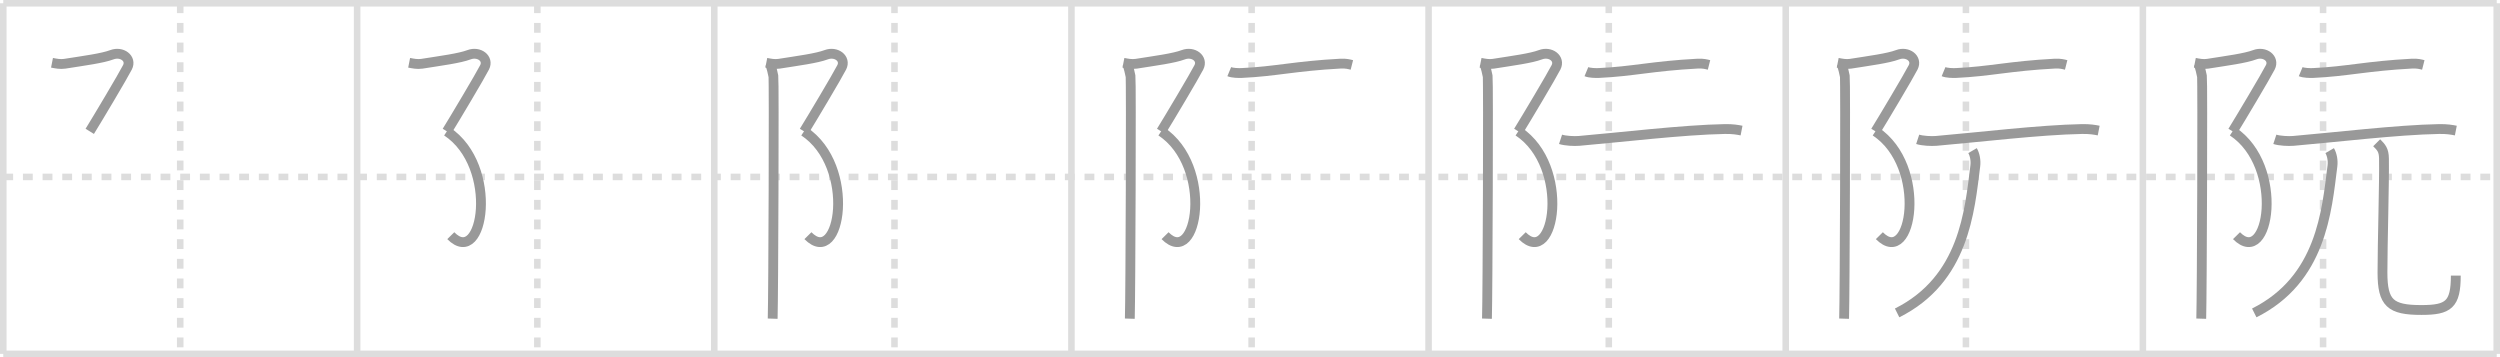 <svg width="763px" height="109px" viewBox="0 0 763 109" xmlns="http://www.w3.org/2000/svg" xmlns:xlink="http://www.w3.org/1999/xlink" xml:space="preserve" version="1.1" baseProfile="full">
<line x1="1" y1="1" x2="762" y2="1" style="stroke:#ddd;stroke-width:2"></line>
<line x1="1" y1="1" x2="1" y2="108" style="stroke:#ddd;stroke-width:2"></line>
<line x1="1" y1="108" x2="762" y2="108" style="stroke:#ddd;stroke-width:2"></line>
<line x1="762" y1="1" x2="762" y2="108" style="stroke:#ddd;stroke-width:2"></line>
<line x1="109" y1="1" x2="109" y2="108" style="stroke:#ddd;stroke-width:2"></line>
<line x1="218" y1="1" x2="218" y2="108" style="stroke:#ddd;stroke-width:2"></line>
<line x1="327" y1="1" x2="327" y2="108" style="stroke:#ddd;stroke-width:2"></line>
<line x1="436" y1="1" x2="436" y2="108" style="stroke:#ddd;stroke-width:2"></line>
<line x1="545" y1="1" x2="545" y2="108" style="stroke:#ddd;stroke-width:2"></line>
<line x1="654" y1="1" x2="654" y2="108" style="stroke:#ddd;stroke-width:2"></line>
<line x1="1" y1="54" x2="762" y2="54" style="stroke:#ddd;stroke-width:2;stroke-dasharray:3 3"></line>
<line x1="55" y1="1" x2="55" y2="108" style="stroke:#ddd;stroke-width:2;stroke-dasharray:3 3"></line>
<line x1="164" y1="1" x2="164" y2="108" style="stroke:#ddd;stroke-width:2;stroke-dasharray:3 3"></line>
<line x1="273" y1="1" x2="273" y2="108" style="stroke:#ddd;stroke-width:2;stroke-dasharray:3 3"></line>
<line x1="382" y1="1" x2="382" y2="108" style="stroke:#ddd;stroke-width:2;stroke-dasharray:3 3"></line>
<line x1="491" y1="1" x2="491" y2="108" style="stroke:#ddd;stroke-width:2;stroke-dasharray:3 3"></line>
<line x1="600" y1="1" x2="600" y2="108" style="stroke:#ddd;stroke-width:2;stroke-dasharray:3 3"></line>
<line x1="709" y1="1" x2="709" y2="108" style="stroke:#ddd;stroke-width:2;stroke-dasharray:3 3"></line>
<path d="M15.87,19.16c1.17,0.23,2.51,0.51,3.88,0.3c6-0.95,11.5-1.66,14.39-2.75c3.06-1.15,6.12,1.15,4.76,3.83c-1.36,2.68-9.13,15.71-11.51,19.55" style="fill:none;stroke:#999;stroke-width:3"></path>

<path d="M124.87,19.16c1.17,0.23,2.51,0.51,3.88,0.3c6-0.95,11.5-1.66,14.39-2.75c3.06-1.15,6.12,1.15,4.76,3.83c-1.36,2.68-9.13,15.71-11.51,19.55" style="fill:none;stroke:#999;stroke-width:3"></path>
<path d="M136.38,40.09C152.5,50.75,147.5,82,137.58,71.93" style="fill:none;stroke:#999;stroke-width:3"></path>

<path d="M233.87,19.16c1.17,0.23,2.51,0.51,3.88,0.3c6-0.95,11.5-1.66,14.39-2.75c3.06-1.15,6.12,1.15,4.76,3.83c-1.36,2.68-9.13,15.71-11.51,19.55" style="fill:none;stroke:#999;stroke-width:3"></path>
<path d="M245.38,40.09C261.5,50.75,256.5,82,246.58,71.93" style="fill:none;stroke:#999;stroke-width:3"></path>
<path d="M235.04,19.53c0.46,1.22,0.78,2.59,1,3.74c0.22,1.15,0,66.8-0.22,73.99" style="fill:none;stroke:#999;stroke-width:3"></path>

<path d="M342.87,19.16c1.17,0.23,2.51,0.51,3.88,0.3c6-0.95,11.5-1.66,14.39-2.75c3.06-1.15,6.12,1.15,4.76,3.83c-1.36,2.68-9.13,15.71-11.51,19.55" style="fill:none;stroke:#999;stroke-width:3"></path>
<path d="M354.38,40.09C370.5,50.75,365.5,82,355.58,71.93" style="fill:none;stroke:#999;stroke-width:3"></path>
<path d="M344.04,19.53c0.46,1.22,0.78,2.59,1,3.74c0.22,1.15,0,66.8-0.22,73.99" style="fill:none;stroke:#999;stroke-width:3"></path>
<path d="M375.17,21.87c0.99,0.41,2.8,0.45,3.8,0.41c10.31-0.47,16.33-2.13,30.15-2.86c1.65-0.09,2.64,0.19,3.47,0.4" style="fill:none;stroke:#999;stroke-width:3"></path>

<path d="M451.87,19.16c1.17,0.23,2.51,0.51,3.88,0.3c6-0.95,11.5-1.66,14.39-2.75c3.06-1.15,6.12,1.15,4.76,3.83c-1.36,2.68-9.13,15.71-11.51,19.55" style="fill:none;stroke:#999;stroke-width:3"></path>
<path d="M463.38,40.09C479.5,50.75,474.5,82,464.58,71.93" style="fill:none;stroke:#999;stroke-width:3"></path>
<path d="M453.04,19.53c0.46,1.22,0.78,2.59,1,3.74c0.22,1.15,0,66.8-0.22,73.99" style="fill:none;stroke:#999;stroke-width:3"></path>
<path d="M484.17,21.87c0.99,0.41,2.8,0.45,3.8,0.41c10.31-0.47,16.33-2.13,30.15-2.86c1.65-0.09,2.64,0.19,3.47,0.4" style="fill:none;stroke:#999;stroke-width:3"></path>
<path d="M476.28,42.52c1.47,0.48,4.17,0.6,5.64,0.48c12.32-1.05,31.78-3.39,44.45-3.62c2.45-0.05,3.92,0.23,5.15,0.47" style="fill:none;stroke:#999;stroke-width:3"></path>

<path d="M560.87,19.16c1.17,0.23,2.51,0.51,3.88,0.3c6-0.95,11.5-1.66,14.39-2.75c3.06-1.15,6.12,1.15,4.76,3.83c-1.36,2.68-9.13,15.71-11.51,19.55" style="fill:none;stroke:#999;stroke-width:3"></path>
<path d="M572.38,40.09C588.5,50.75,583.5,82,573.58,71.93" style="fill:none;stroke:#999;stroke-width:3"></path>
<path d="M562.04,19.53c0.46,1.22,0.78,2.59,1,3.74c0.22,1.15,0,66.8-0.22,73.99" style="fill:none;stroke:#999;stroke-width:3"></path>
<path d="M593.17,21.87c0.99,0.41,2.8,0.45,3.8,0.41c10.31-0.47,16.33-2.13,30.15-2.86c1.65-0.09,2.64,0.19,3.47,0.4" style="fill:none;stroke:#999;stroke-width:3"></path>
<path d="M585.28,42.52c1.47,0.48,4.17,0.6,5.64,0.48c12.32-1.05,31.78-3.39,44.45-3.62c2.45-0.05,3.92,0.23,5.15,0.47" style="fill:none;stroke:#999;stroke-width:3"></path>
<path d="M602.02,45.97c0.69,1.18,1.06,3,0.84,4.69C601.12,64.41,599.5,85.25,579.0,95.5" style="fill:none;stroke:#999;stroke-width:3"></path>

<path d="M669.87,19.16c1.17,0.23,2.51,0.51,3.88,0.3c6-0.95,11.5-1.66,14.39-2.75c3.06-1.15,6.12,1.15,4.76,3.83c-1.36,2.68-9.13,15.71-11.51,19.55" style="fill:none;stroke:#999;stroke-width:3"></path>
<path d="M681.38,40.09C697.5,50.75,692.5,82,682.58,71.93" style="fill:none;stroke:#999;stroke-width:3"></path>
<path d="M671.04,19.53c0.46,1.22,0.78,2.59,1,3.74c0.22,1.15,0,66.8-0.22,73.99" style="fill:none;stroke:#999;stroke-width:3"></path>
<path d="M702.17,21.87c0.99,0.41,2.8,0.45,3.8,0.41c10.31-0.47,16.33-2.13,30.15-2.86c1.65-0.09,2.64,0.19,3.47,0.4" style="fill:none;stroke:#999;stroke-width:3"></path>
<path d="M694.28,42.52c1.47,0.48,4.17,0.6,5.64,0.48c12.32-1.05,31.78-3.39,44.45-3.62c2.45-0.05,3.92,0.23,5.15,0.47" style="fill:none;stroke:#999;stroke-width:3"></path>
<path d="M711.02,45.97c0.69,1.18,1.06,3,0.84,4.69C710.12,64.41,708.5,85.25,688.0,95.5" style="fill:none;stroke:#999;stroke-width:3"></path>
<path d="M725.36,43.57c1.42,1.42,2.19,2.21,2.23,4.83c0.11,7.5-0.46,25.97-0.46,34.75c0,9.35,2.38,11.46,11.88,11.46c8.25,0,10.5-1.61,10.5-10.5" style="fill:none;stroke:#999;stroke-width:3"></path>

</svg>